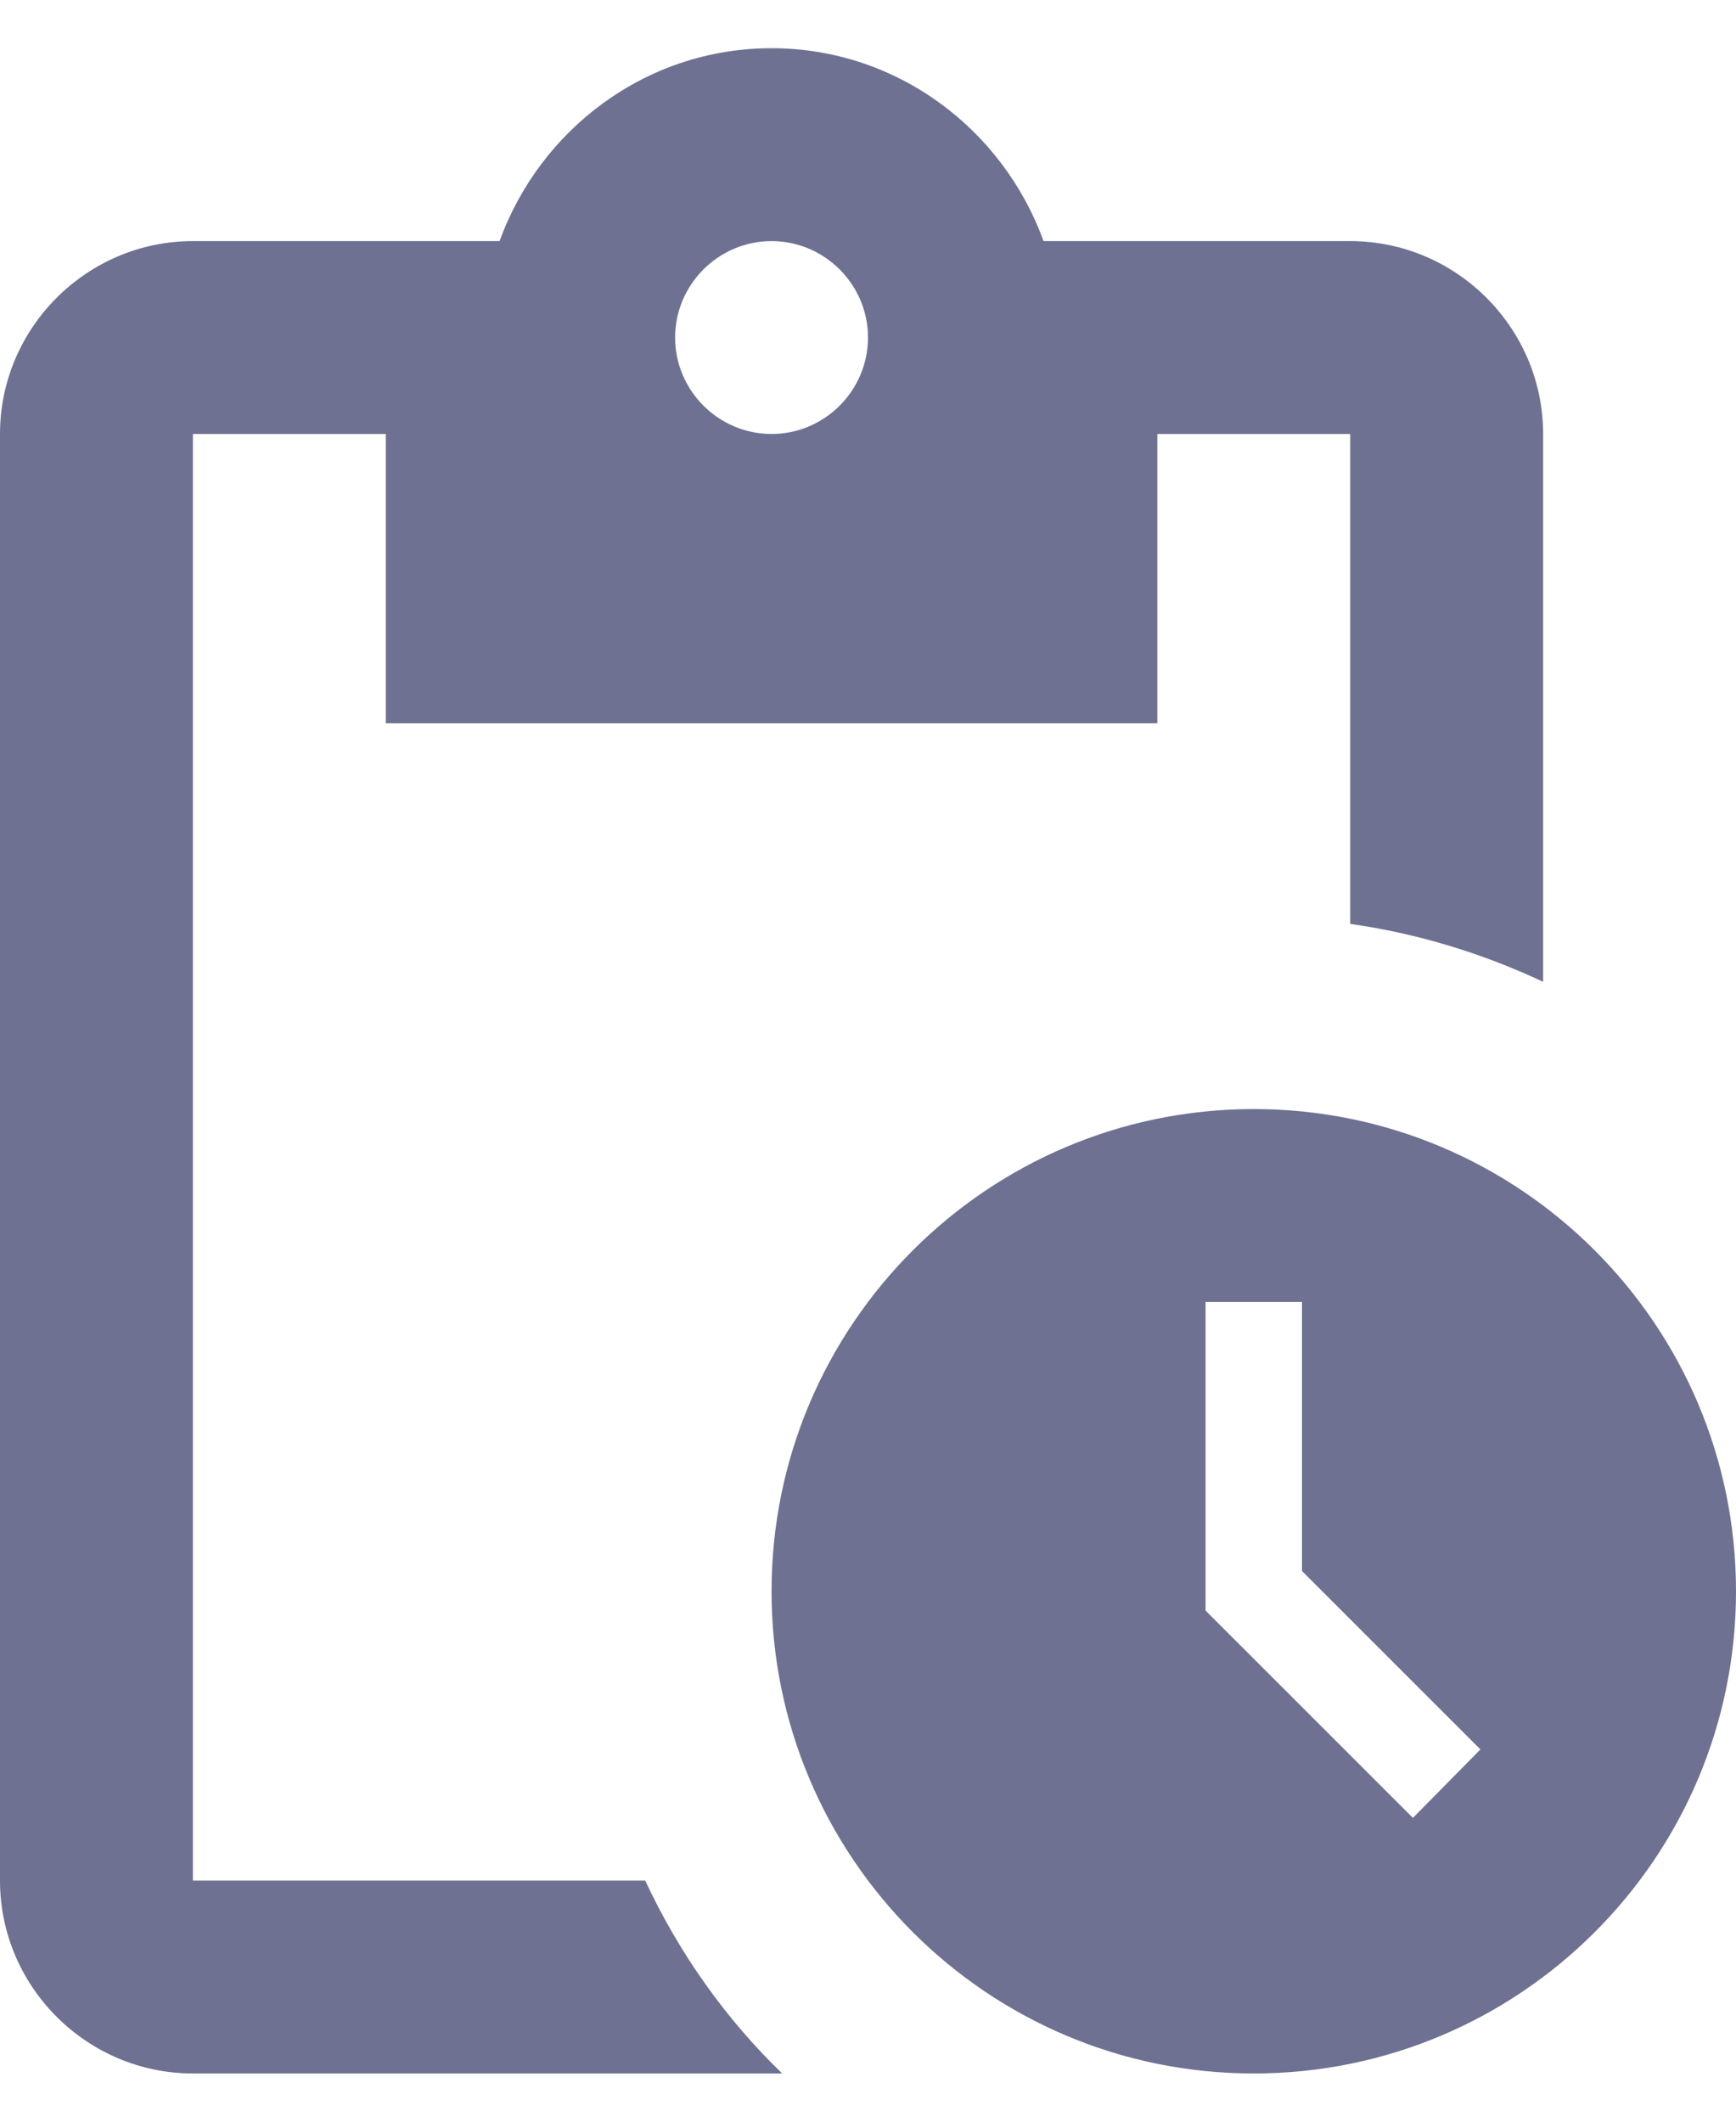 <svg width="18" height="22" viewBox="0 0 18 22" fill="none" xmlns="http://www.w3.org/2000/svg">
<path d="M13 11.5C10.24 11.5 8 13.74 8 16.5C8 19.26 10.24 21.5 13 21.5C15.76 21.5 18 19.26 18 16.5C18 13.74 15.76 11.5 13 11.5ZM14.65 18.85L12.5 16.7V13.5H13.5V16.29L15.35 18.14L14.65 18.85ZM14 2.5H10.82C10.4 1.34 9.3 0.5 8 0.5C6.7 0.5 5.6 1.34 5.18 2.5H2C0.9 2.5 0 3.4 0 4.5V19.5C0 20.6 0.9 21.5 2 21.5H8.11C7.52 20.93 7.04 20.25 6.69 19.5H2V4.5H4V7.5H12V4.5H14V9.58C14.71 9.68 15.38 9.89 16 10.18V4.5C16 3.4 15.1 2.5 14 2.5ZM8 4.5C7.45 4.5 7 4.05 7 3.5C7 2.95 7.45 2.5 8 2.5C8.55 2.5 9 2.95 9 3.5C9 4.05 8.55 4.5 8 4.5Z" fill="#6E7191"/>
</svg>
